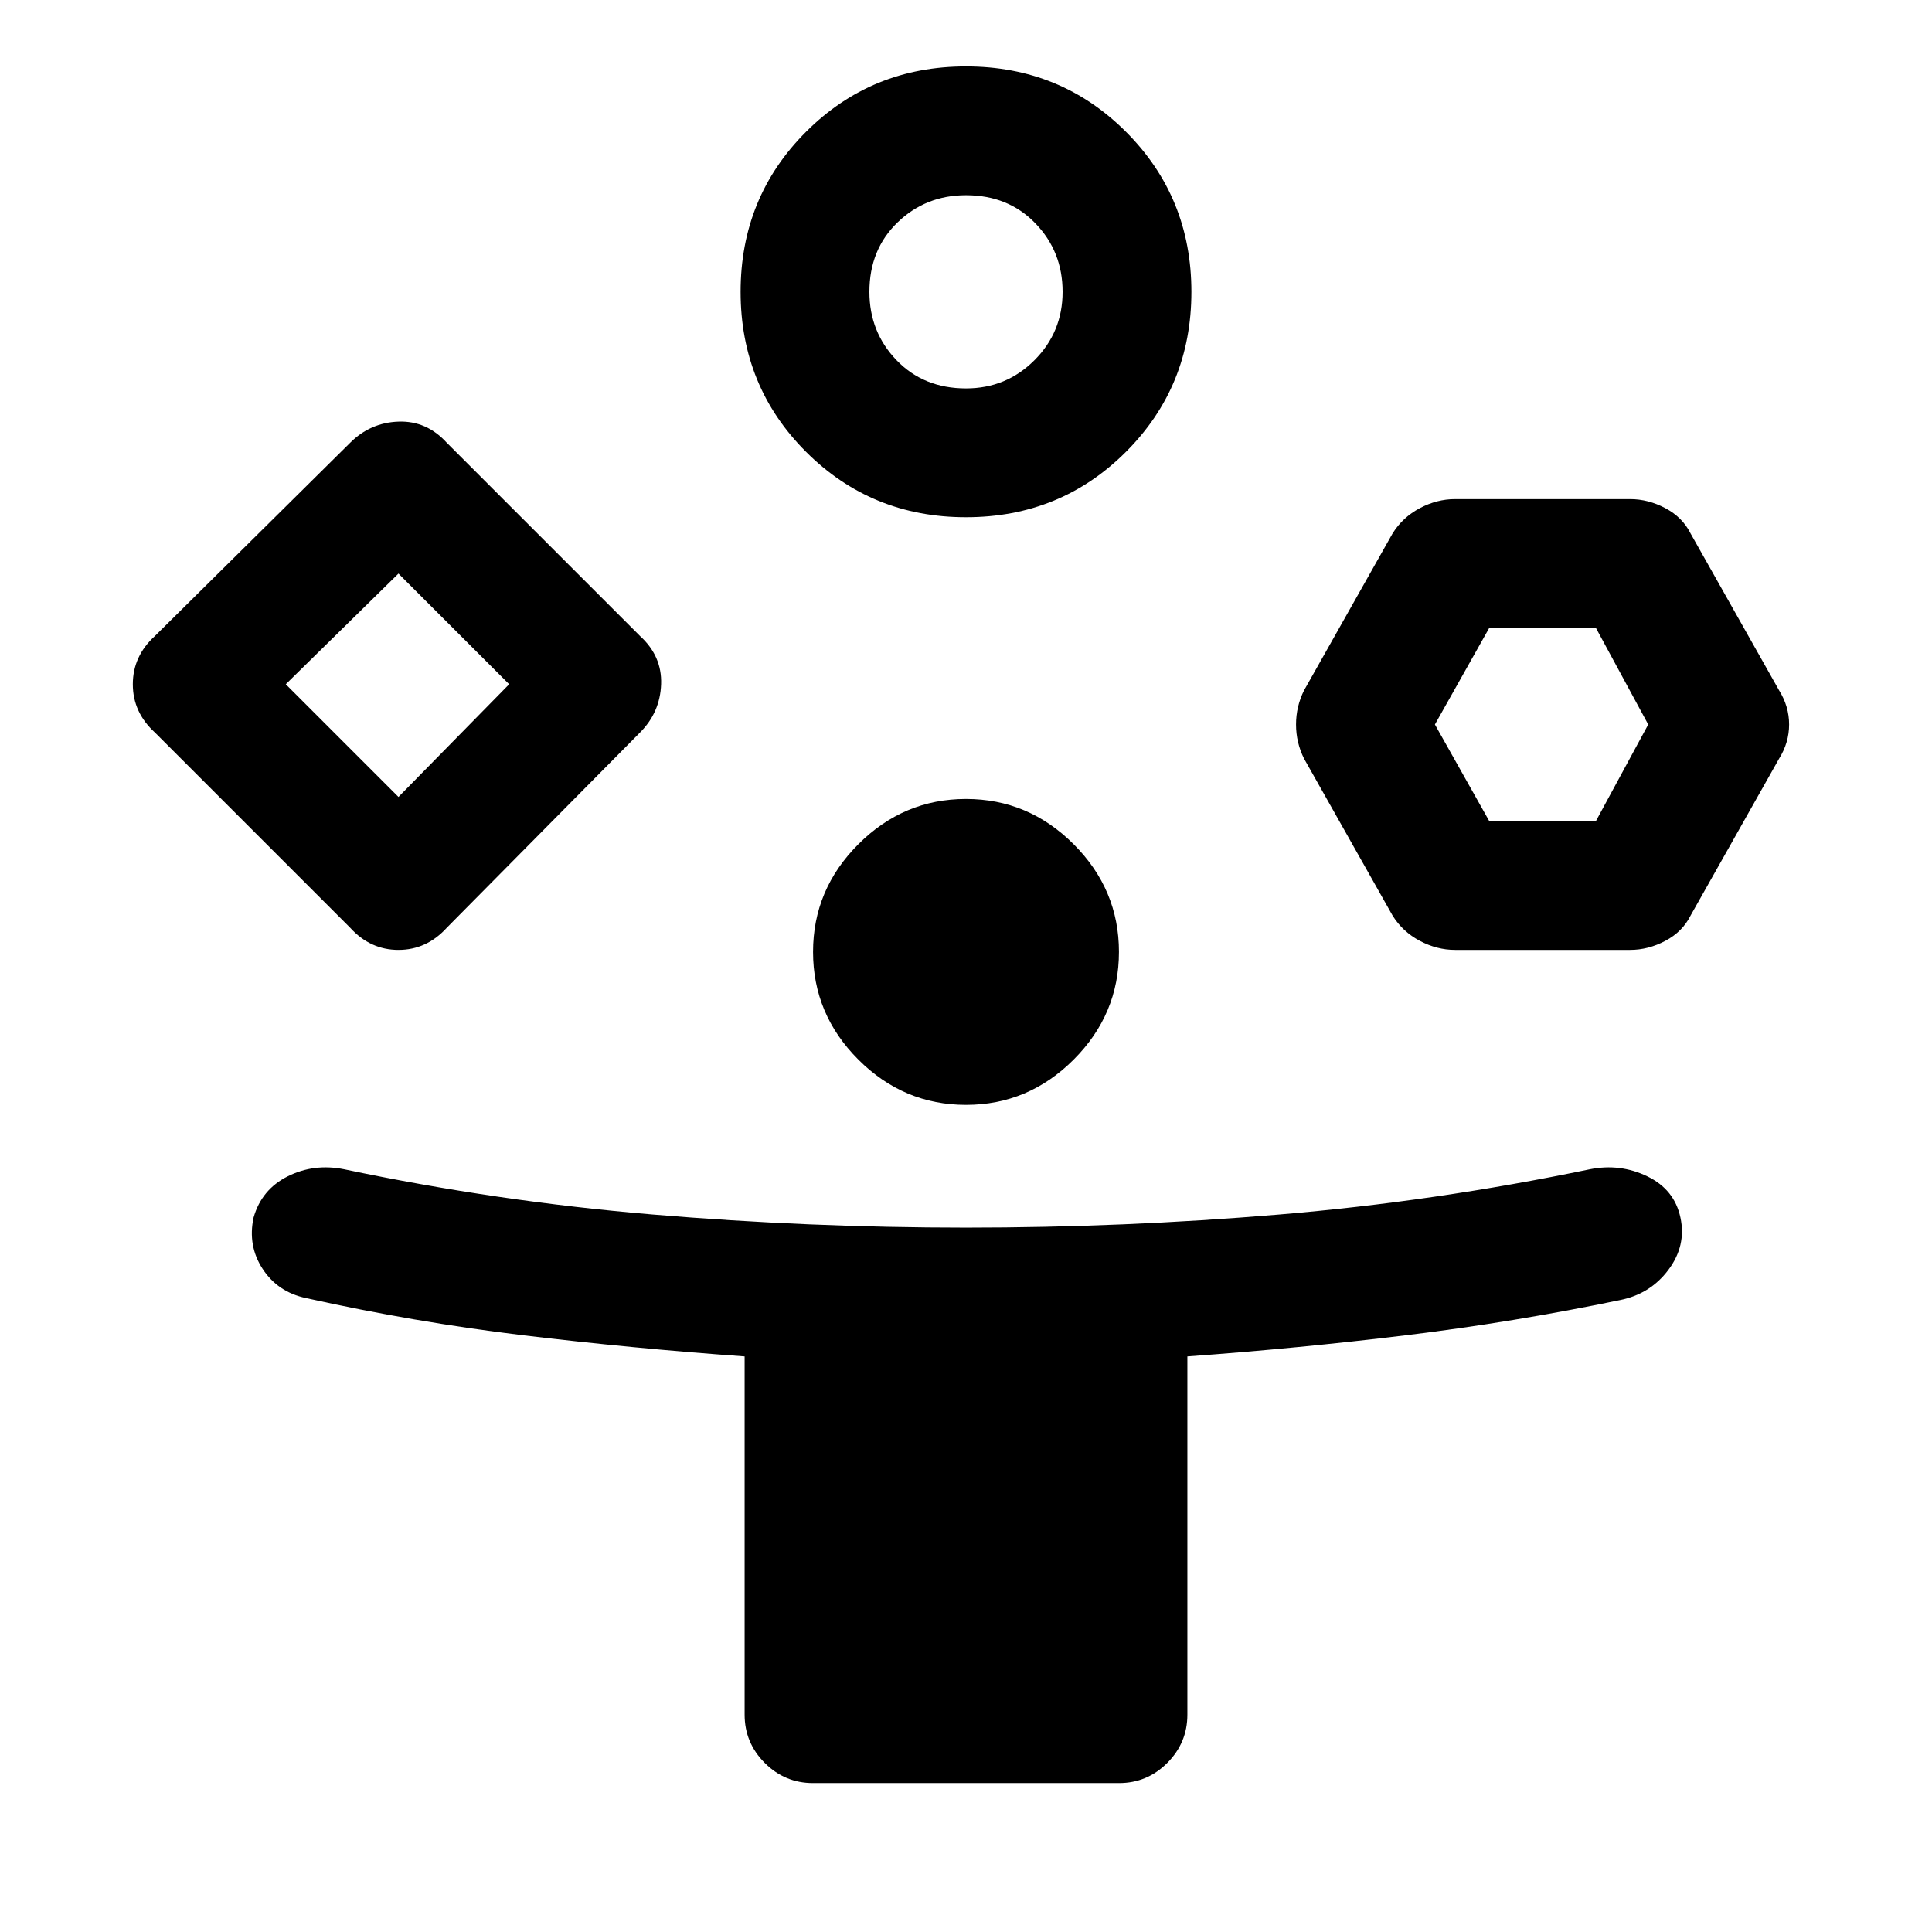 <svg xmlns="http://www.w3.org/2000/svg" width="48" height="48" viewBox="0 0 48 48"><path d="M8.7 23.05 3.85 18.2q-.55-.5-.55-1.2t.55-1.2L8.7 11q.5-.5 1.2-.525.7-.025 1.2.525l4.8 4.8q.55.5.525 1.2-.025.7-.525 1.2l-4.8 4.85q-.5.55-1.2.55t-1.2-.55ZM20.2 44.3q-.7 0-1.2-.5t-.5-1.2v-8.9q-2.8-.2-5.5-.525t-5.4-.925q-.7-.15-1.075-.725T6.3 30.25q.2-.7.85-1.025.65-.325 1.4-.175 3.8.8 7.675 1.125Q20.1 30.5 24 30.5q3.9 0 7.775-.325 3.875-.325 7.725-1.125.75-.15 1.425.175.675.325.825 1.025.15.7-.3 1.3-.45.6-1.2.75-2.65.55-5.325.875-2.675.325-5.425.525v8.9q0 .7-.5 1.2t-1.2.5ZM9.9 19.8l2.75-2.8-2.75-2.75L7.1 17ZM24 12.85q-2.35 0-3.975-1.625T18.4 7.25q0-2.35 1.625-3.975T24 1.65q2.35 0 3.975 1.625T29.6 7.25q0 2.35-1.625 3.975T24 12.85Zm0 14.6q-1.55 0-2.675-1.125Q20.2 25.2 20.2 23.65q0-1.55 1.125-2.675Q22.45 19.85 24 19.85q1.55 0 2.675 1.125Q27.8 22.1 27.8 23.65q0 1.55-1.125 2.675Q25.55 27.45 24 27.45Zm0-17.8q1 0 1.7-.7t.7-1.7q0-1-.675-1.7T24 4.85q-1 0-1.7.675t-.7 1.725q0 1 .675 1.7t1.725.7Zm10.6 13.1-2.2-3.9q-.2-.4-.2-.85 0-.45.2-.85l2.2-3.9q.25-.4.675-.625.425-.225.875-.225h4.35q.45 0 .875.225t.625.625l2.2 3.9q.25.4.25.85 0 .45-.25.85l-2.2 3.9q-.2.4-.625.625-.425.225-.875.225h-4.35q-.45 0-.875-.225t-.675-.625ZM37 20.4h2.65l1.3-2.4-1.3-2.4H37L35.65 18ZM9.9 17ZM24 7.25ZM38.35 18Z"/></svg>